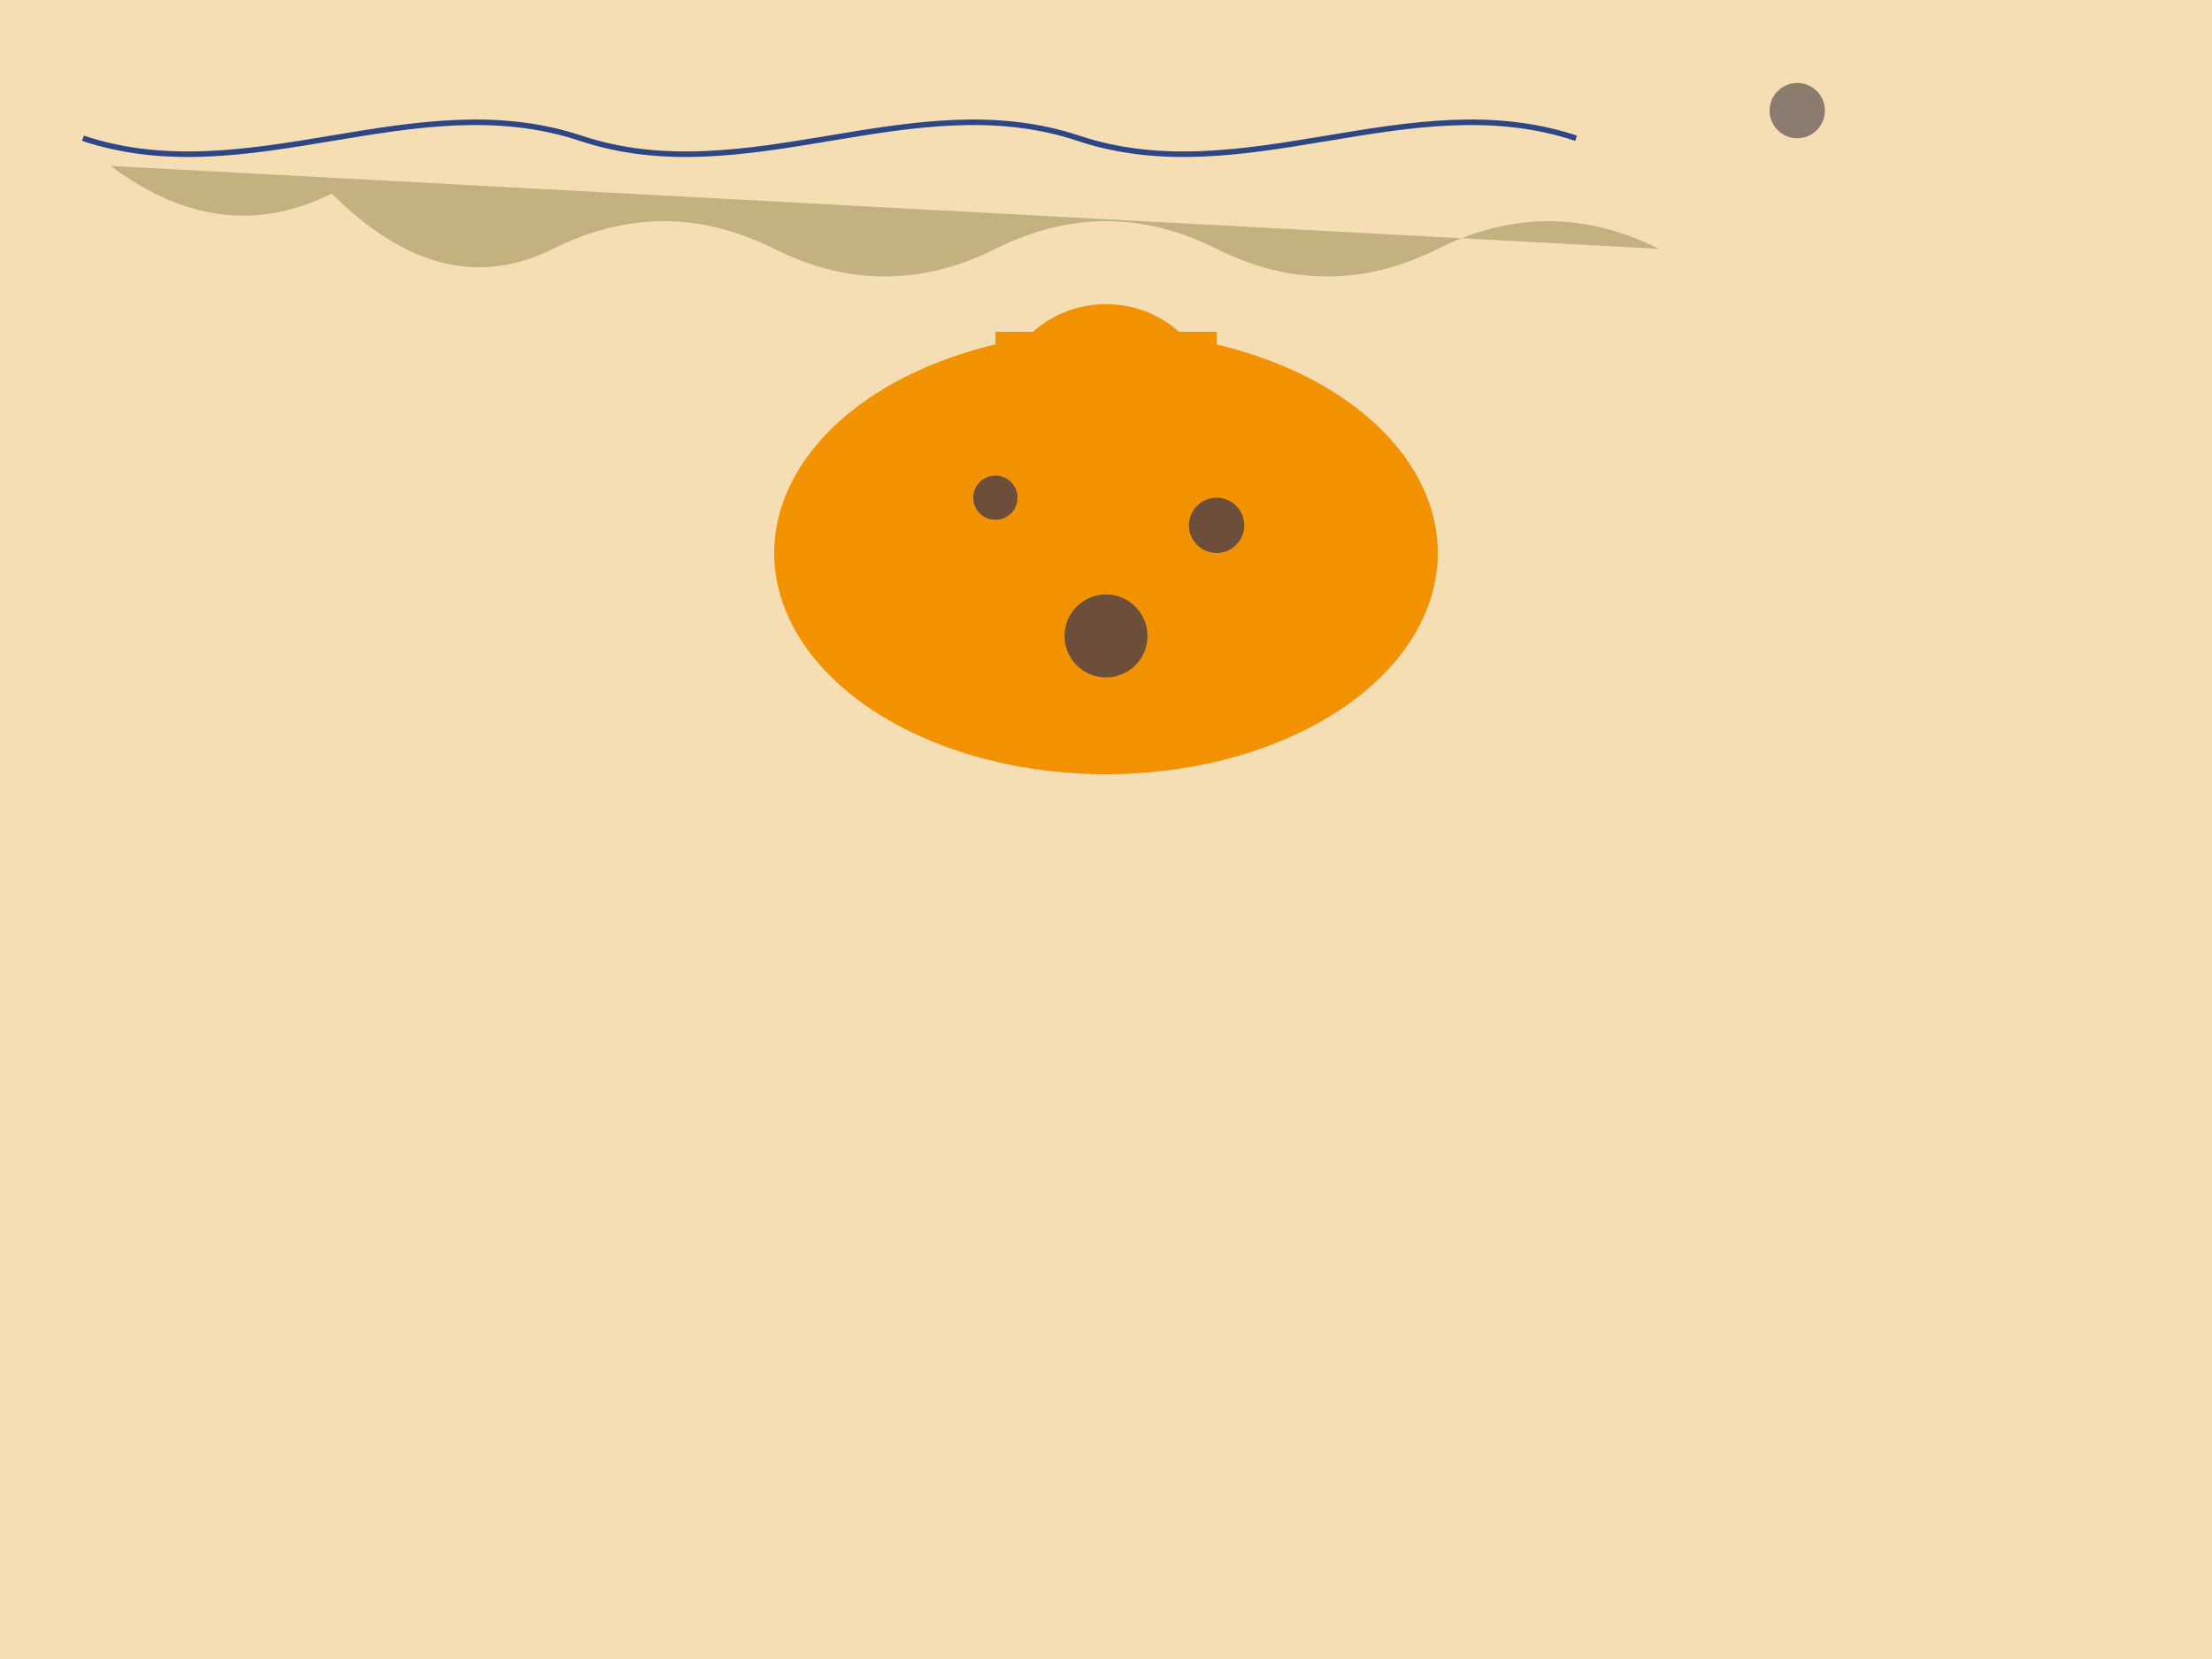 <svg width="800" height="600" xmlns="http://www.w3.org/2000/svg">
  <!-- Background -->
  <rect x="0" y="0" width="100%" height="100%" fill="#F5DEB3"/>

  <!-- Rolling Hills -->
  <path d="M40,60 Q80,90 120,70 Q160,110 200,90 Q240,70 280,90 Q320,110 360,90 Q400,70 440,90 Q480,110 520,90 Q560,70 600,90" fill="#C2B280"/>

  <!-- Winding River -->
  <path d="M30,50 C90,70 150,30 210,50 C270,70 330,30 390,50 C450,70 510,30 570,50" stroke="#2D4685" fill="transparent" stroke-width="2"/>

  <!-- Towering Trees -->
  <g transform="translate(650, 20)">
    <circle cx="0" cy="-50" r="15" fill="#3D9970"/>
    <rect x="-4" y="-80" width="8" height="60" fill="#3D9970"/>
    <circle cx="0" cy="20" r="10" fill="#8B7C6F"/>
  </g>
  <use href="#tree" transform="translate(550, 40) rotate(-45)" />
  <use href="#tree" transform="translate(500, 30) rotate(45)" />
  <use href="#tree" transform="translate(600, 50)" />

  <!-- Giraffe -->
  <g id="giraffe">
    <!-- Body -->
    <ellipse cx="400" cy="200" rx="120" ry="80" fill="#F39200"/>
    <!-- Neck -->
    <rect x="360" y="120" width="80" height="80" fill="#F39200"/>
    <!-- Head -->
    <circle cx="400" cy="150" r="40" fill="#F39200"/>
    <!-- Legs -->
    <rect x="360" y="200" width="80" height="30" fill="#F39200"/>
    <use href="#leg" transform="translate(50, 20)" />
    <use href="#leg" transform="rotate(180) translate(-50, -20)" />
    <!-- Spots -->
    <circle cx="400" cy="230" r="15" fill="#6C4E3A"/>
    <circle cx="440" cy="190" r="10" fill="#6C4E3A"/>
    <circle cx="360" cy="180" r="8" fill="#6C4E3A"/>
  </g>

</svg>